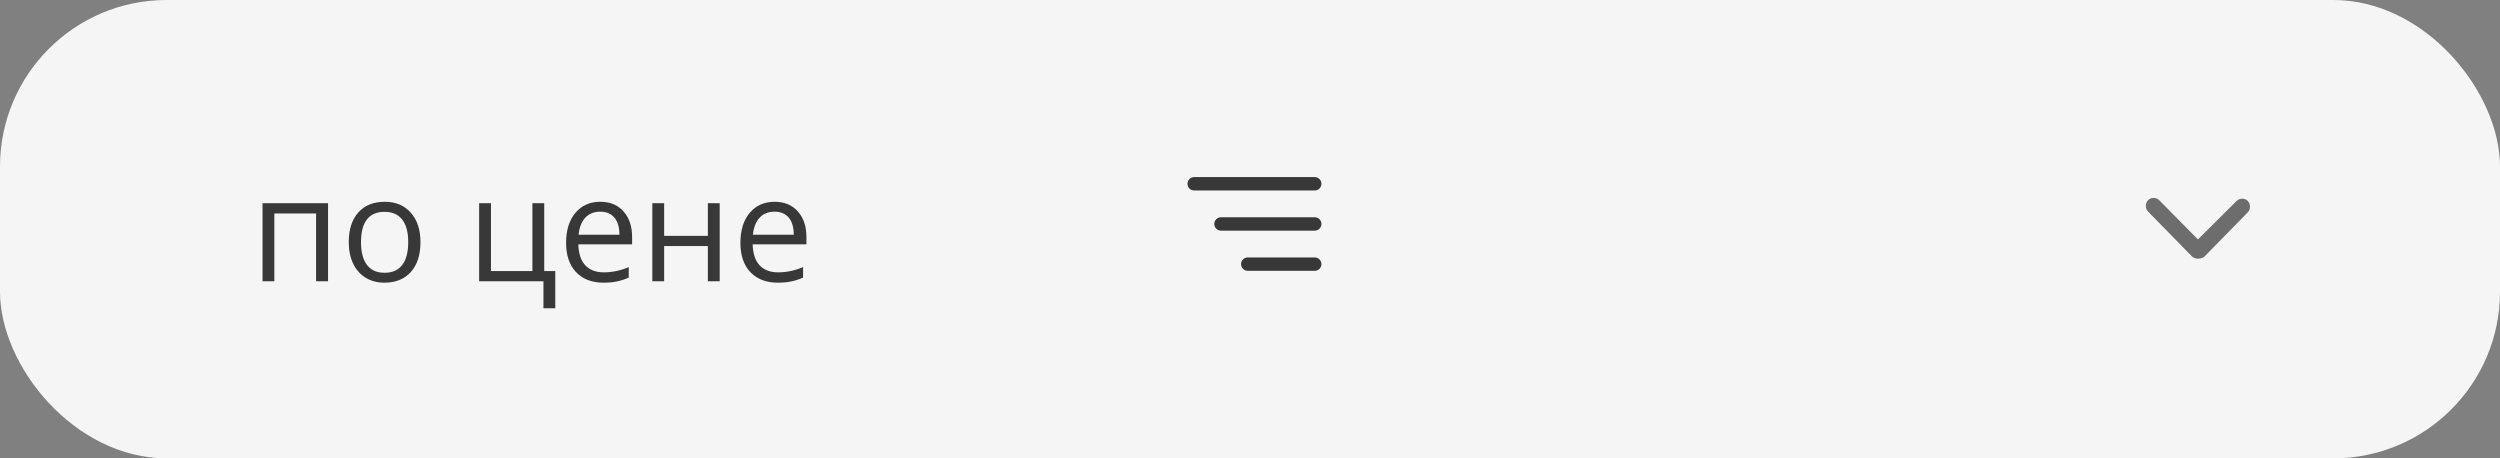 <svg width="240" height="44" viewBox="0 0 240 44" fill="none" xmlns="http://www.w3.org/2000/svg">
<rect x="0" y="0" width="240" height="44" fill="#808080" stroke="none"/>
<rect width="240" height="44" rx="16" fill="#F5F5F5"/>
<path d="M214.714 19.292L211 22.983L207.286 19.219C207 18.927 206.5 18.927 206.214 19.219C205.929 19.51 205.929 20.021 206.214 20.312L210.429 24.615C210.571 24.76 210.786 24.833 211 24.833C211.214 24.833 211.429 24.76 211.571 24.688L215.786 20.385C216.071 20.094 216.071 19.583 215.786 19.292C215.5 19 215 19 214.714 19.292Z" fill="#6D6D6D"/>
<path fill-rule="evenodd" clip-rule="evenodd" d="M114.643 17C114.288 17 114 17.288 114 17.643C114 17.998 114.288 18.286 114.643 18.286H126.214C126.569 18.286 126.857 17.998 126.857 17.643C126.857 17.288 126.569 17 126.214 17H114.643ZM116.572 21.5C116.572 21.145 116.86 20.857 117.215 20.857H126.215C126.57 20.857 126.858 21.145 126.858 21.5C126.858 21.855 126.57 22.143 126.215 22.143H117.215C116.86 22.143 116.572 21.855 116.572 21.5ZM119.143 25.357C119.143 25.002 119.431 24.714 119.786 24.714H126.214C126.569 24.714 126.857 25.002 126.857 25.357C126.857 25.712 126.569 26 126.214 26H119.786C119.431 26 119.143 25.712 119.143 25.357Z" fill="#383838"/>
<path d="M26.338 27H25.203V19.508H31.492V27H30.344V20.492H26.338V27ZM40.365 23.247C40.365 24.468 40.058 25.423 39.442 26.111C38.827 26.795 37.977 27.137 36.893 27.137C36.223 27.137 35.628 26.98 35.108 26.665C34.589 26.351 34.188 25.899 33.905 25.311C33.623 24.724 33.481 24.035 33.481 23.247C33.481 22.026 33.787 21.076 34.398 20.396C35.008 19.713 35.856 19.371 36.94 19.371C37.989 19.371 38.82 19.72 39.435 20.417C40.055 21.114 40.365 22.058 40.365 23.247ZM34.657 23.247C34.657 24.204 34.849 24.933 35.231 25.435C35.614 25.936 36.177 26.186 36.92 26.186C37.663 26.186 38.226 25.938 38.608 25.441C38.996 24.94 39.19 24.209 39.19 23.247C39.19 22.295 38.996 21.572 38.608 21.08C38.226 20.583 37.658 20.335 36.906 20.335C36.163 20.335 35.603 20.579 35.225 21.066C34.846 21.554 34.657 22.281 34.657 23.247ZM53.306 29.591H52.171V27H45.998V19.508H47.133V26.023H51.111V19.508H52.246V26.023H53.306V29.591ZM57.927 27.137C56.819 27.137 55.944 26.799 55.302 26.125C54.664 25.451 54.345 24.514 54.345 23.315C54.345 22.108 54.641 21.148 55.233 20.438C55.83 19.727 56.63 19.371 57.633 19.371C58.572 19.371 59.315 19.681 59.861 20.301C60.408 20.916 60.682 21.73 60.682 22.741V23.459H55.52C55.543 24.338 55.764 25.006 56.184 25.462C56.607 25.918 57.202 26.145 57.968 26.145C58.774 26.145 59.572 25.977 60.36 25.64V26.651C59.959 26.825 59.579 26.948 59.219 27.02C58.863 27.098 58.433 27.137 57.927 27.137ZM57.619 20.321C57.018 20.321 56.537 20.517 56.177 20.909C55.821 21.301 55.612 21.843 55.548 22.536H59.465C59.465 21.821 59.305 21.274 58.986 20.895C58.667 20.513 58.212 20.321 57.619 20.321ZM63.758 19.508V22.645H67.955V19.508H69.09V27H67.955V23.623H63.758V27H62.623V19.508H63.758ZM74.661 27.137C73.554 27.137 72.679 26.799 72.036 26.125C71.398 25.451 71.079 24.514 71.079 23.315C71.079 22.108 71.375 21.148 71.968 20.438C72.565 19.727 73.365 19.371 74.367 19.371C75.306 19.371 76.049 19.681 76.596 20.301C77.143 20.916 77.416 21.73 77.416 22.741V23.459H72.255C72.278 24.338 72.499 25.006 72.918 25.462C73.342 25.918 73.936 26.145 74.702 26.145C75.509 26.145 76.306 25.977 77.095 25.64V26.651C76.694 26.825 76.313 26.948 75.953 27.02C75.598 27.098 75.167 27.137 74.661 27.137ZM74.353 20.321C73.752 20.321 73.271 20.517 72.911 20.909C72.556 21.301 72.346 21.843 72.282 22.536H76.199C76.199 21.821 76.04 21.274 75.721 20.895C75.402 20.513 74.946 20.321 74.353 20.321Z" fill="#383838"/>
</svg>
